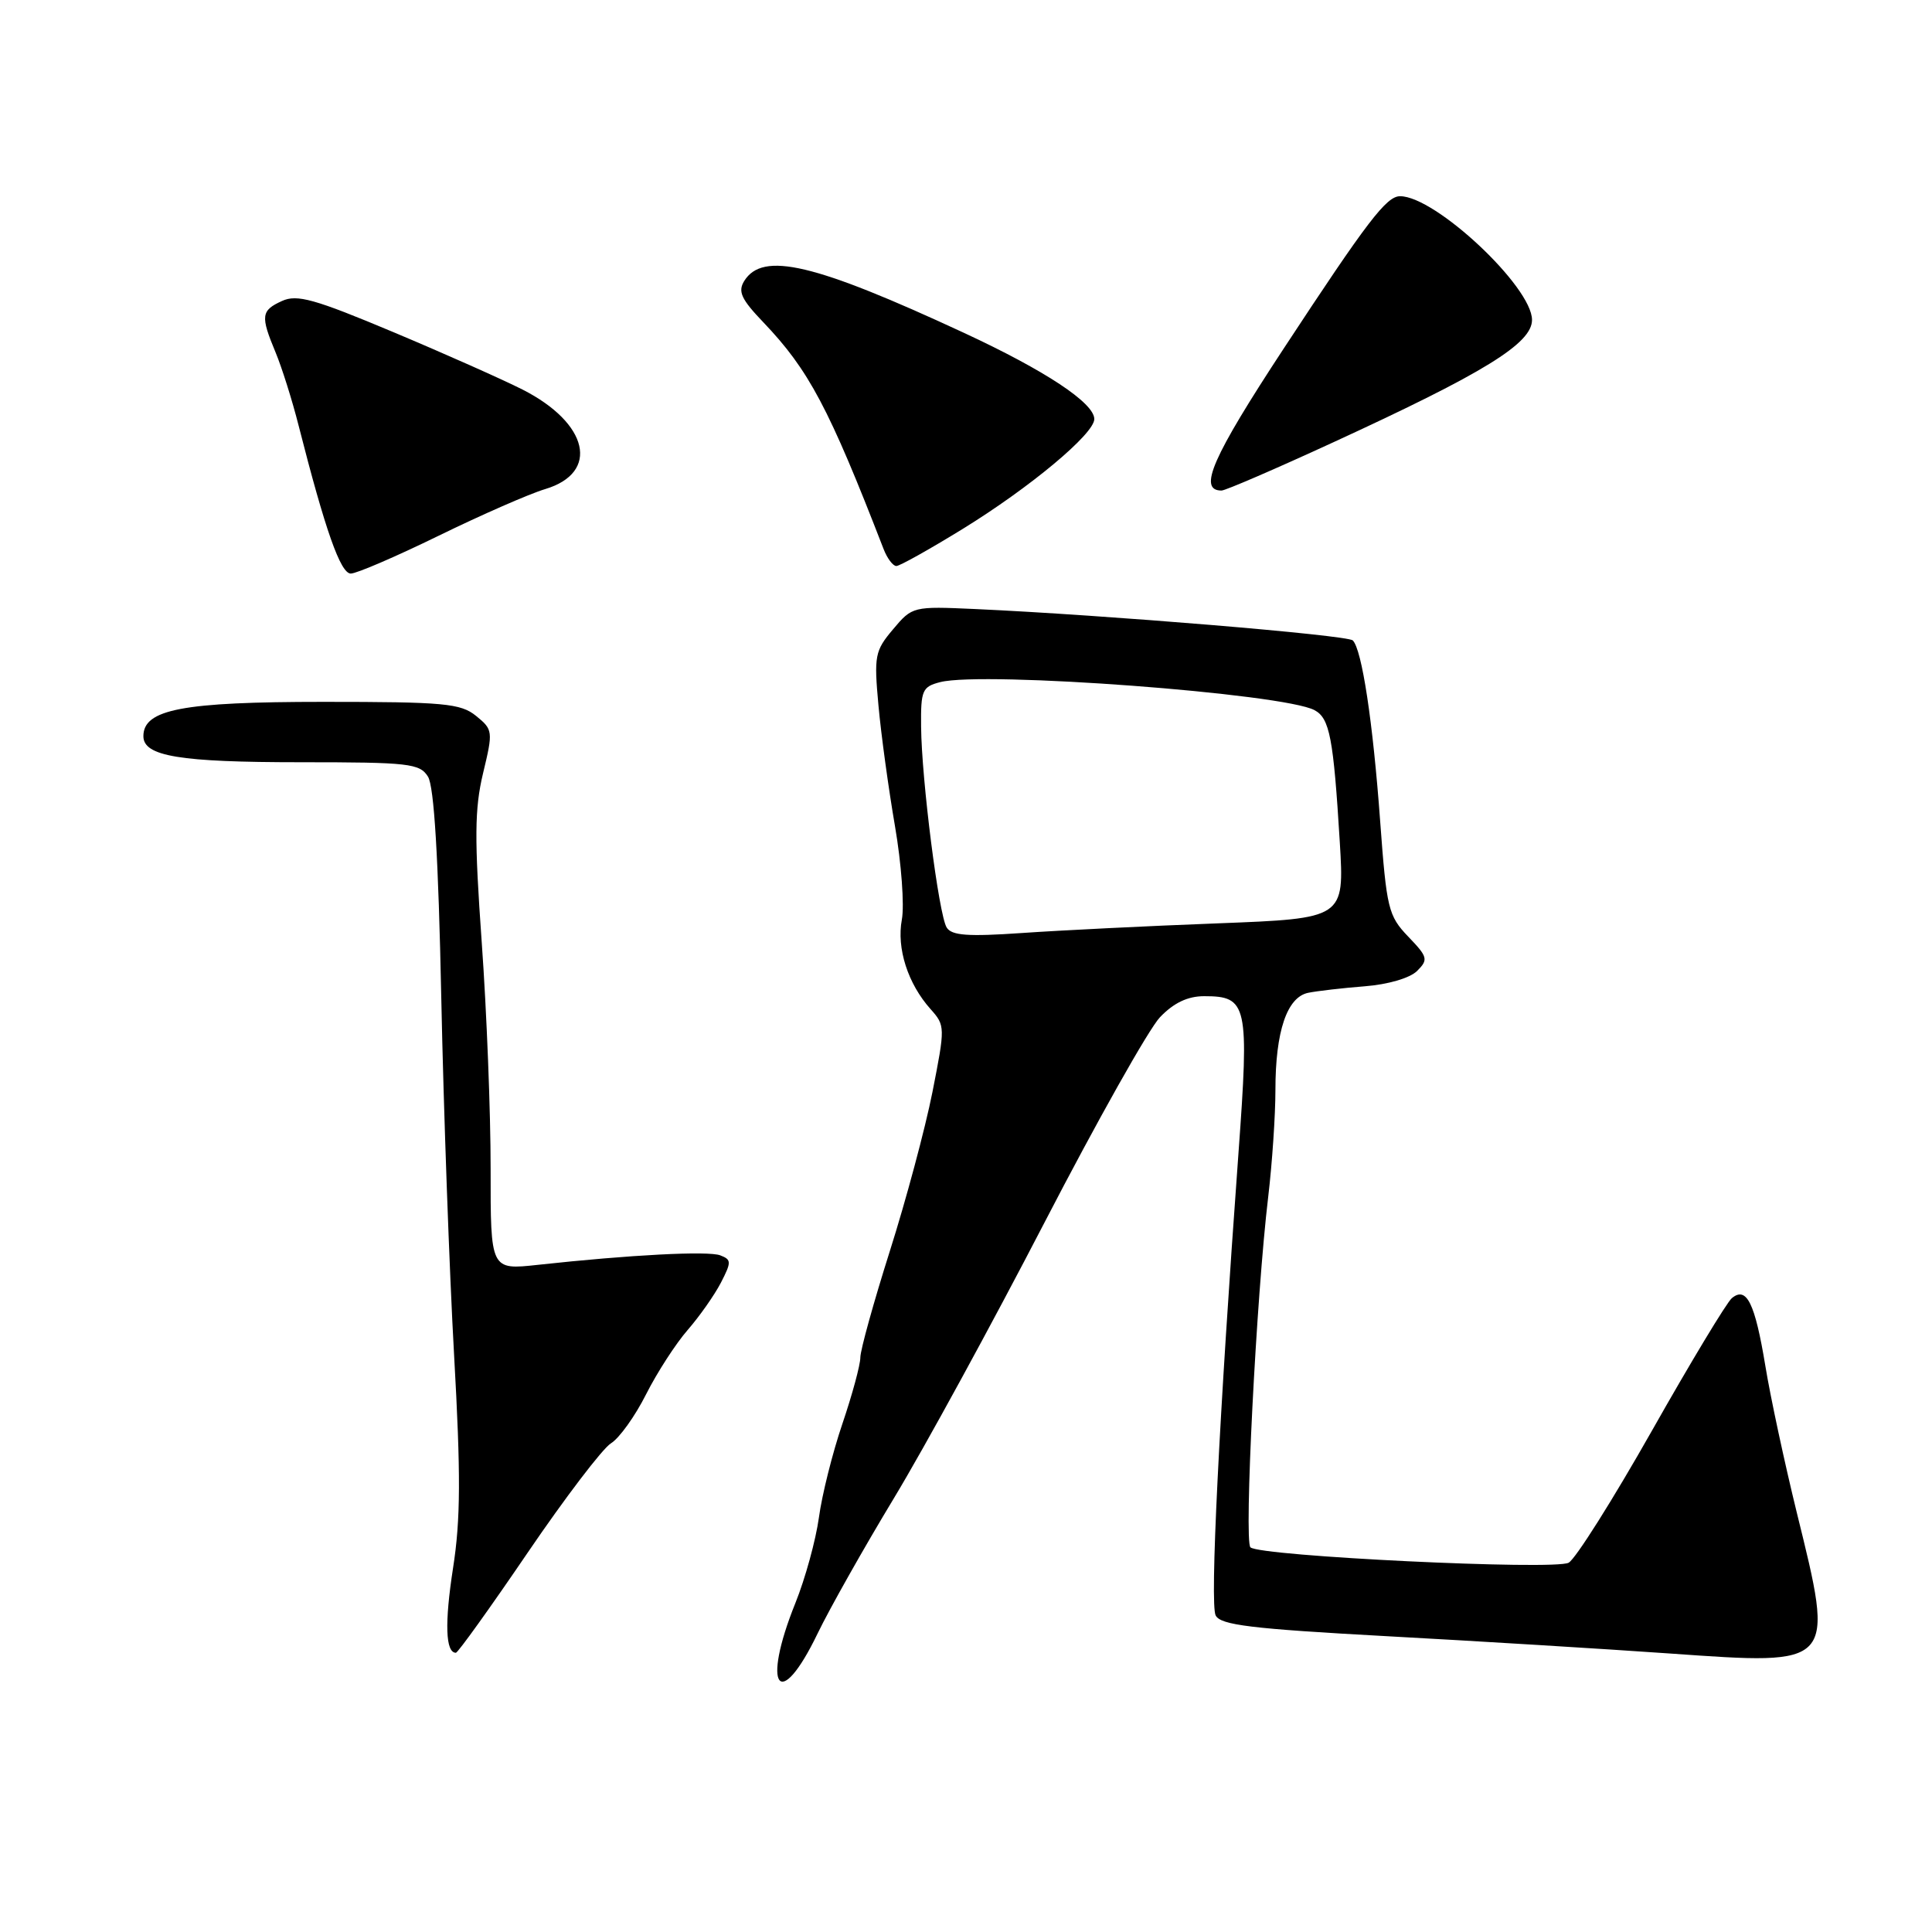 <?xml version="1.0" encoding="UTF-8" standalone="no"?>
<!DOCTYPE svg PUBLIC "-//W3C//DTD SVG 1.1//EN" "http://www.w3.org/Graphics/SVG/1.1/DTD/svg11.dtd" >
<svg xmlns="http://www.w3.org/2000/svg" xmlns:xlink="http://www.w3.org/1999/xlink" version="1.1" viewBox="0 0 256 256">
 <g >
 <path fill="currentColor"
d=" M 108.35 216.42 C 109.92 213.17 114.47 205.10 118.46 198.50 C 122.45 191.90 131.41 175.49 138.38 162.03 C 145.35 148.57 152.24 136.31 153.71 134.78 C 155.53 132.88 157.38 132.00 159.56 132.00 C 165.30 132.00 165.54 133.09 164.10 152.84 C 161.52 188.15 160.31 212.53 161.08 214.05 C 161.72 215.33 165.77 215.82 183.68 216.80 C 195.68 217.45 212.61 218.49 221.30 219.10 C 243.27 220.65 243.11 220.82 238.07 200.37 C 236.47 193.84 234.59 185.12 233.92 181.00 C 232.54 172.64 231.43 170.40 229.48 172.01 C 228.80 172.58 224.02 180.50 218.87 189.61 C 213.71 198.72 208.76 206.58 207.85 207.07 C 205.97 208.09 166.96 206.21 165.69 205.03 C 164.82 204.23 166.47 171.72 168.05 158.53 C 168.57 154.14 169.00 147.80 169.00 144.43 C 169.00 136.66 170.53 132.12 173.35 131.55 C 174.53 131.31 177.90 130.92 180.82 130.69 C 183.92 130.45 186.83 129.60 187.78 128.65 C 189.28 127.15 189.19 126.80 186.59 124.10 C 183.96 121.35 183.73 120.40 182.88 108.83 C 181.92 95.65 180.46 86.05 179.25 84.86 C 178.53 84.15 146.39 81.48 129.20 80.70 C 120.98 80.33 120.88 80.35 118.33 83.39 C 115.92 86.24 115.80 86.91 116.40 93.47 C 116.75 97.34 117.74 104.54 118.59 109.47 C 119.44 114.41 119.85 119.98 119.50 121.85 C 118.79 125.66 120.29 130.34 123.31 133.72 C 125.25 135.89 125.25 136.10 123.55 144.72 C 122.59 149.55 120.05 159.03 117.90 165.80 C 115.76 172.56 114.00 178.90 114.00 179.87 C 114.00 180.85 112.93 184.80 111.62 188.66 C 110.31 192.51 108.91 198.10 108.51 201.08 C 108.10 204.06 106.70 209.17 105.39 212.42 C 100.85 223.69 103.27 226.97 108.35 216.42 Z  M 69.91 205.75 C 74.87 198.46 79.84 191.94 80.95 191.25 C 82.06 190.57 84.16 187.64 85.61 184.75 C 87.07 181.86 89.55 178.03 91.11 176.24 C 92.68 174.44 94.66 171.62 95.52 169.97 C 96.93 167.23 96.93 166.91 95.44 166.34 C 93.84 165.73 83.54 166.26 71.25 167.60 C 65.00 168.28 65.00 168.28 65.01 154.89 C 65.02 147.53 64.49 134.00 63.83 124.84 C 62.85 111.06 62.88 107.18 64.01 102.45 C 65.35 96.89 65.32 96.68 63.08 94.86 C 61.03 93.20 58.85 93.00 42.84 93.00 C 24.17 93.00 19.00 93.99 19.00 97.55 C 19.00 100.21 23.80 101.00 39.82 101.00 C 54.19 101.00 55.62 101.16 56.71 102.91 C 57.52 104.20 58.09 113.63 58.47 132.16 C 58.78 147.20 59.55 168.53 60.17 179.56 C 61.06 195.38 61.04 201.34 60.03 207.78 C 58.90 215.08 59.03 219.00 60.41 219.00 C 60.67 219.00 64.95 213.04 69.91 205.75 Z  M 58.14 70.98 C 63.79 68.22 70.13 65.44 72.23 64.81 C 79.51 62.63 78.01 56.07 69.22 51.61 C 66.61 50.29 58.91 46.86 52.10 44.00 C 41.67 39.62 39.36 38.97 37.37 39.88 C 34.59 41.14 34.50 41.86 36.51 46.68 C 37.34 48.67 38.72 53.04 39.57 56.40 C 43.10 70.27 45.12 76.00 46.48 76.00 C 47.25 76.00 52.49 73.74 58.14 70.98 Z  M 127.54 70.10 C 136.49 64.59 145.00 57.49 145.00 55.53 C 145.00 53.40 138.52 49.11 127.70 44.09 C 107.89 34.90 101.09 33.29 98.62 37.22 C 97.74 38.63 98.22 39.65 101.16 42.72 C 107.17 49.02 109.84 54.05 117.08 72.75 C 117.56 73.99 118.32 75.00 118.77 75.00 C 119.22 75.00 123.16 72.79 127.54 70.10 Z  M 176.64 58.62 C 196.69 49.40 203.00 45.51 203.00 42.39 C 203.00 38.00 190.20 26.00 185.52 26.00 C 183.71 26.00 181.22 29.25 170.08 46.21 C 160.62 60.62 158.70 65.00 161.86 65.00 C 162.37 65.00 169.02 62.13 176.64 58.62 Z  M 125.44 122.90 C 124.39 121.21 122.11 103.30 122.05 96.27 C 122.00 91.45 122.21 90.99 124.60 90.38 C 130.43 88.92 170.06 91.89 174.18 94.10 C 176.19 95.17 176.69 97.78 177.53 111.60 C 178.14 121.70 178.14 121.70 161.32 122.35 C 152.07 122.70 140.40 123.28 135.39 123.63 C 128.26 124.12 126.10 123.97 125.44 122.90 Z "/>
</g>
</svg>